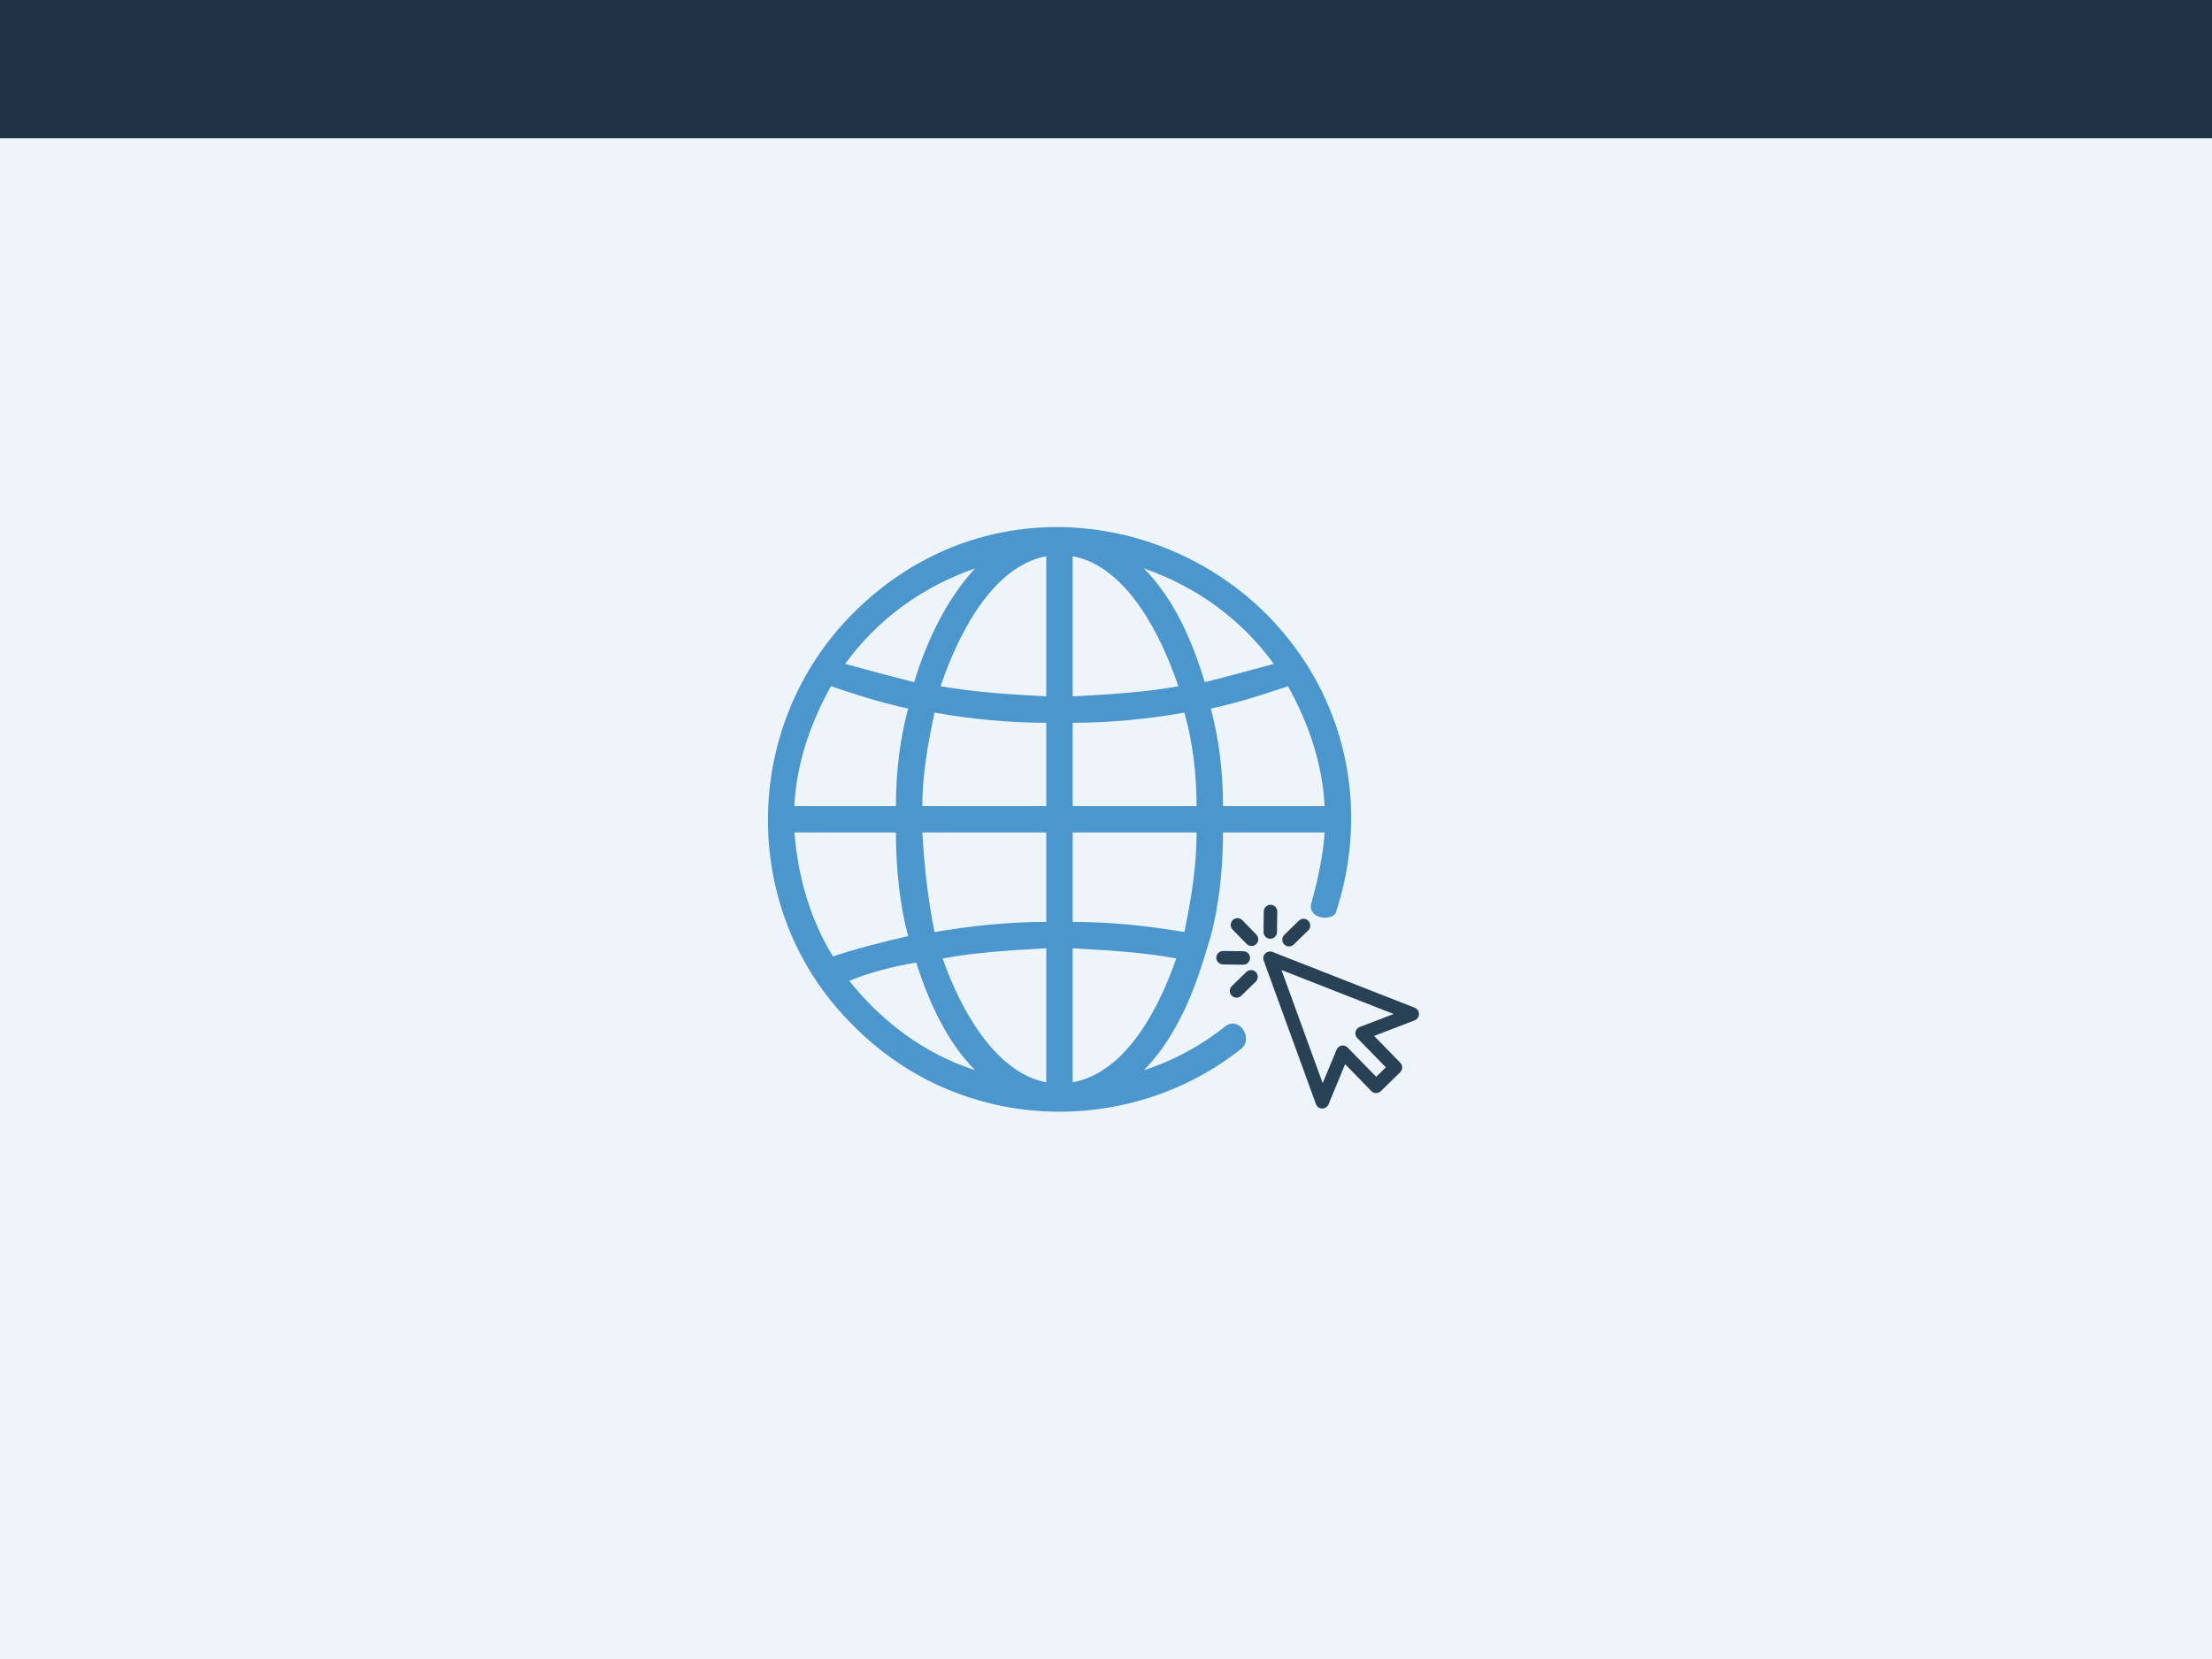 <?xml version="1.0" encoding="UTF-8"?>
<svg viewBox="0 0 1024 768" version="1.1" xmlns="http://www.w3.org/2000/svg" xmlns:xlink="http://www.w3.org/1999/xlink">
    <rect id="Rectangle" fill="#EDF4FA" x="0" y="0" width="1024" height="768"></rect>
    <path d="M394.999,474.732 C342.334,423.007 342.334,336.484 394.999,283.819 C456.129,222.689 547.354,236.796 594.377,293.223 C625.625,330.568 632.785,379.031 618.359,422.594 C616.343,426.586 604.964,425.307 607.098,417.962 C609.315,410.22 612.737,395.711 613.186,385.388 L566.163,385.388 C566.163,402.317 564.282,419.245 560.52,433.352 L556.758,445.578 C551.116,463.446 542.652,482.256 529.485,495.422 C543.379,490.976 556.287,483.903 567.434,474.978 C573.535,470.426 580.457,480.558 574.643,485.491 C522.302,526.929 444.398,524.902 394.999,474.732 Z M553.937,385.388 L496.569,385.388 L496.569,426.769 C514.438,426.769 531.366,428.649 548.294,431.471 C551.116,417.364 553.937,402.317 553.937,385.388 Z M484.343,385.388 L426.975,385.388 C427.915,402.317 429.796,417.364 432.618,431.471 C449.546,428.649 466.474,426.769 484.343,426.769 L484.343,385.388 Z M414.749,385.388 L367.726,385.388 C369.607,407.019 375.25,425.828 385.595,442.756 C396.88,438.994 408.166,436.173 420.392,433.352 C416.63,419.245 414.749,402.317 414.749,385.388 Z M367.726,373.162 L414.749,373.162 C414.749,357.174 416.63,342.127 420.392,328.02 C407.225,325.199 395.94,321.437 384.654,317.675 C375.25,334.603 368.666,353.413 367.726,373.162 Z M426.975,373.162 L484.343,373.162 L484.343,334.603 C466.474,334.603 448.606,332.722 432.618,329.901 C429.796,343.068 426.975,358.115 426.975,373.162 Z M496.569,373.162 L553.937,373.162 C553.937,358.115 552.056,343.068 548.294,329.901 C532.306,332.722 514.438,334.603 496.569,334.603 L496.569,373.162 Z M566.163,373.162 L613.186,373.162 C612.246,353.413 605.662,334.603 596.258,317.675 C584.972,321.437 573.687,325.199 560.52,328.02 C564.282,342.127 566.163,357.174 566.163,373.162 Z M496.569,257.486 L496.569,322.377 C513.497,321.437 530.426,320.497 545.473,317.675 C537.949,295.104 521.961,262.188 496.569,257.486 Z M496.569,438.994 L496.569,501.065 C521.961,496.363 537.009,465.327 544.532,443.697 C529.485,440.875 513.497,439.935 496.569,438.994 Z M484.343,501.065 L484.343,438.994 C467.415,439.935 451.427,440.875 436.38,443.697 C443.903,465.327 459.891,496.363 484.343,501.065 Z M484.343,322.377 L484.343,257.486 C458.951,262.188 442.963,295.104 435.439,317.675 C451.427,320.497 467.415,321.437 484.343,322.377 Z M529.485,263.128 C543.592,277.235 552.056,296.985 557.699,315.794 C568.984,312.973 579.329,310.151 589.675,307.33 C574.627,286.64 553.937,271.593 529.485,263.128 Z M451.427,495.422 C438.26,482.256 429.796,463.446 424.154,445.578 C412.868,447.459 402.523,450.28 393.118,454.042 C408.166,472.851 427.915,487.898 451.427,495.422 Z M423.213,315.794 C428.856,296.985 438.26,277.235 451.427,263.128 C426.975,271.593 406.285,286.64 391.237,307.33 C401.583,310.151 411.928,312.973 423.213,315.794 Z" id="web-link" fill="#4B96CC" fill-rule="nonzero"></path>
    <path d="M588.801,440.586 L589.005,440.653 L654.909,466.512 C656.107,466.985 656.892,468.144 656.886,469.432 C656.882,470.655 656.165,471.758 655.063,472.262 L654.885,472.336 L636.116,479.567 L648.226,491.974 C648.806,492.567 649.127,493.366 649.117,494.196 C649.108,494.956 648.822,495.685 648.317,496.247 L648.173,496.396 L639.235,505.116 C638.642,505.696 637.842,506.017 637.013,506.008 C636.252,505.999 635.524,505.713 634.962,505.207 L634.813,505.064 L622.698,492.642 L615.012,511.24 C614.523,512.436 613.348,513.206 612.057,513.179 C610.83,513.153 609.739,512.413 609.256,511.297 L609.185,511.118 L585.005,444.684 C584.575,443.541 584.851,442.252 585.711,441.385 C586.521,440.569 587.708,440.268 588.801,440.586 Z M593.24,449.048 L612.304,501.426 L618.746,485.939 C619.056,485.189 619.644,484.592 620.383,484.269 L620.571,484.195 L621.04,484.024 C621.992,483.846 622.967,484.121 623.685,484.758 L623.835,484.901 L637.082,498.472 L641.556,494.102 L628.309,480.531 C627.577,479.778 627.272,478.708 627.497,477.682 C627.709,476.721 628.36,475.919 629.249,475.513 L629.429,475.437 L645.144,469.402 L593.24,449.048 Z M581.372,449.994 C582.535,451.177 582.564,453.051 581.471,454.268 L581.335,454.411 L574.628,460.956 C574.366,461.214 574.06,461.423 573.725,461.574 L573.521,461.658 L573.492,461.669 C572.111,462.164 570.572,461.632 569.792,460.39 C569.048,459.204 569.187,457.676 570.112,456.646 L570.249,456.502 L576.955,449.957 C578.185,448.748 580.163,448.765 581.372,449.994 Z M566.136,440.227 L566.337,440.23 L575.7,440.345 C577.375,440.43 578.684,441.822 578.665,443.5 C578.646,445.117 577.399,446.441 575.807,446.575 L575.628,446.585 L566.265,446.471 C565.121,446.502 564.051,445.905 563.478,444.915 C562.904,443.924 562.918,442.699 563.514,441.722 C564.04,440.86 564.946,440.313 565.937,440.236 L566.136,440.227 Z M605.682,426.284 C606.839,427.473 606.857,429.347 605.757,430.559 L605.62,430.701 L598.914,437.246 C598.321,437.827 597.521,438.148 596.692,438.138 C595.862,438.128 595.07,437.788 594.492,437.194 C593.911,436.599 593.592,435.798 593.605,434.967 C593.616,434.205 593.905,433.476 594.414,432.915 L594.558,432.767 L601.265,426.222 C602.502,425.019 604.479,425.047 605.682,426.284 Z M574.94,425.834 L575.09,425.979 L581.604,432.647 C582.342,433.405 582.646,434.486 582.41,435.518 C582.175,436.549 581.434,437.392 580.44,437.756 C579.366,438.152 578.168,437.929 577.312,437.186 L577.156,437.04 L570.611,430.334 C569.833,429.534 569.541,428.379 569.845,427.306 C570.149,426.232 571.002,425.402 572.084,425.128 C573.099,424.871 574.169,425.14 574.94,425.834 Z M588.261,418.842 C589.963,418.9 591.304,420.312 591.276,422.015 L591.276,422.015 L591.162,431.378 C591.193,432.522 590.596,433.592 589.606,434.166 C588.615,434.739 587.39,434.725 586.413,434.129 C585.436,433.533 584.864,432.449 584.921,431.306 L584.921,431.306 L585.036,421.943 C585.041,421.101 585.387,420.296 585.994,419.713 C586.601,419.129 587.419,418.815 588.261,418.842 Z" id="mouse" fill="#284155" fill-rule="nonzero"></path>
    <rect id="Header" fill="#203344" x="0" y="0" width="1024" height="64"></rect>
</svg>
